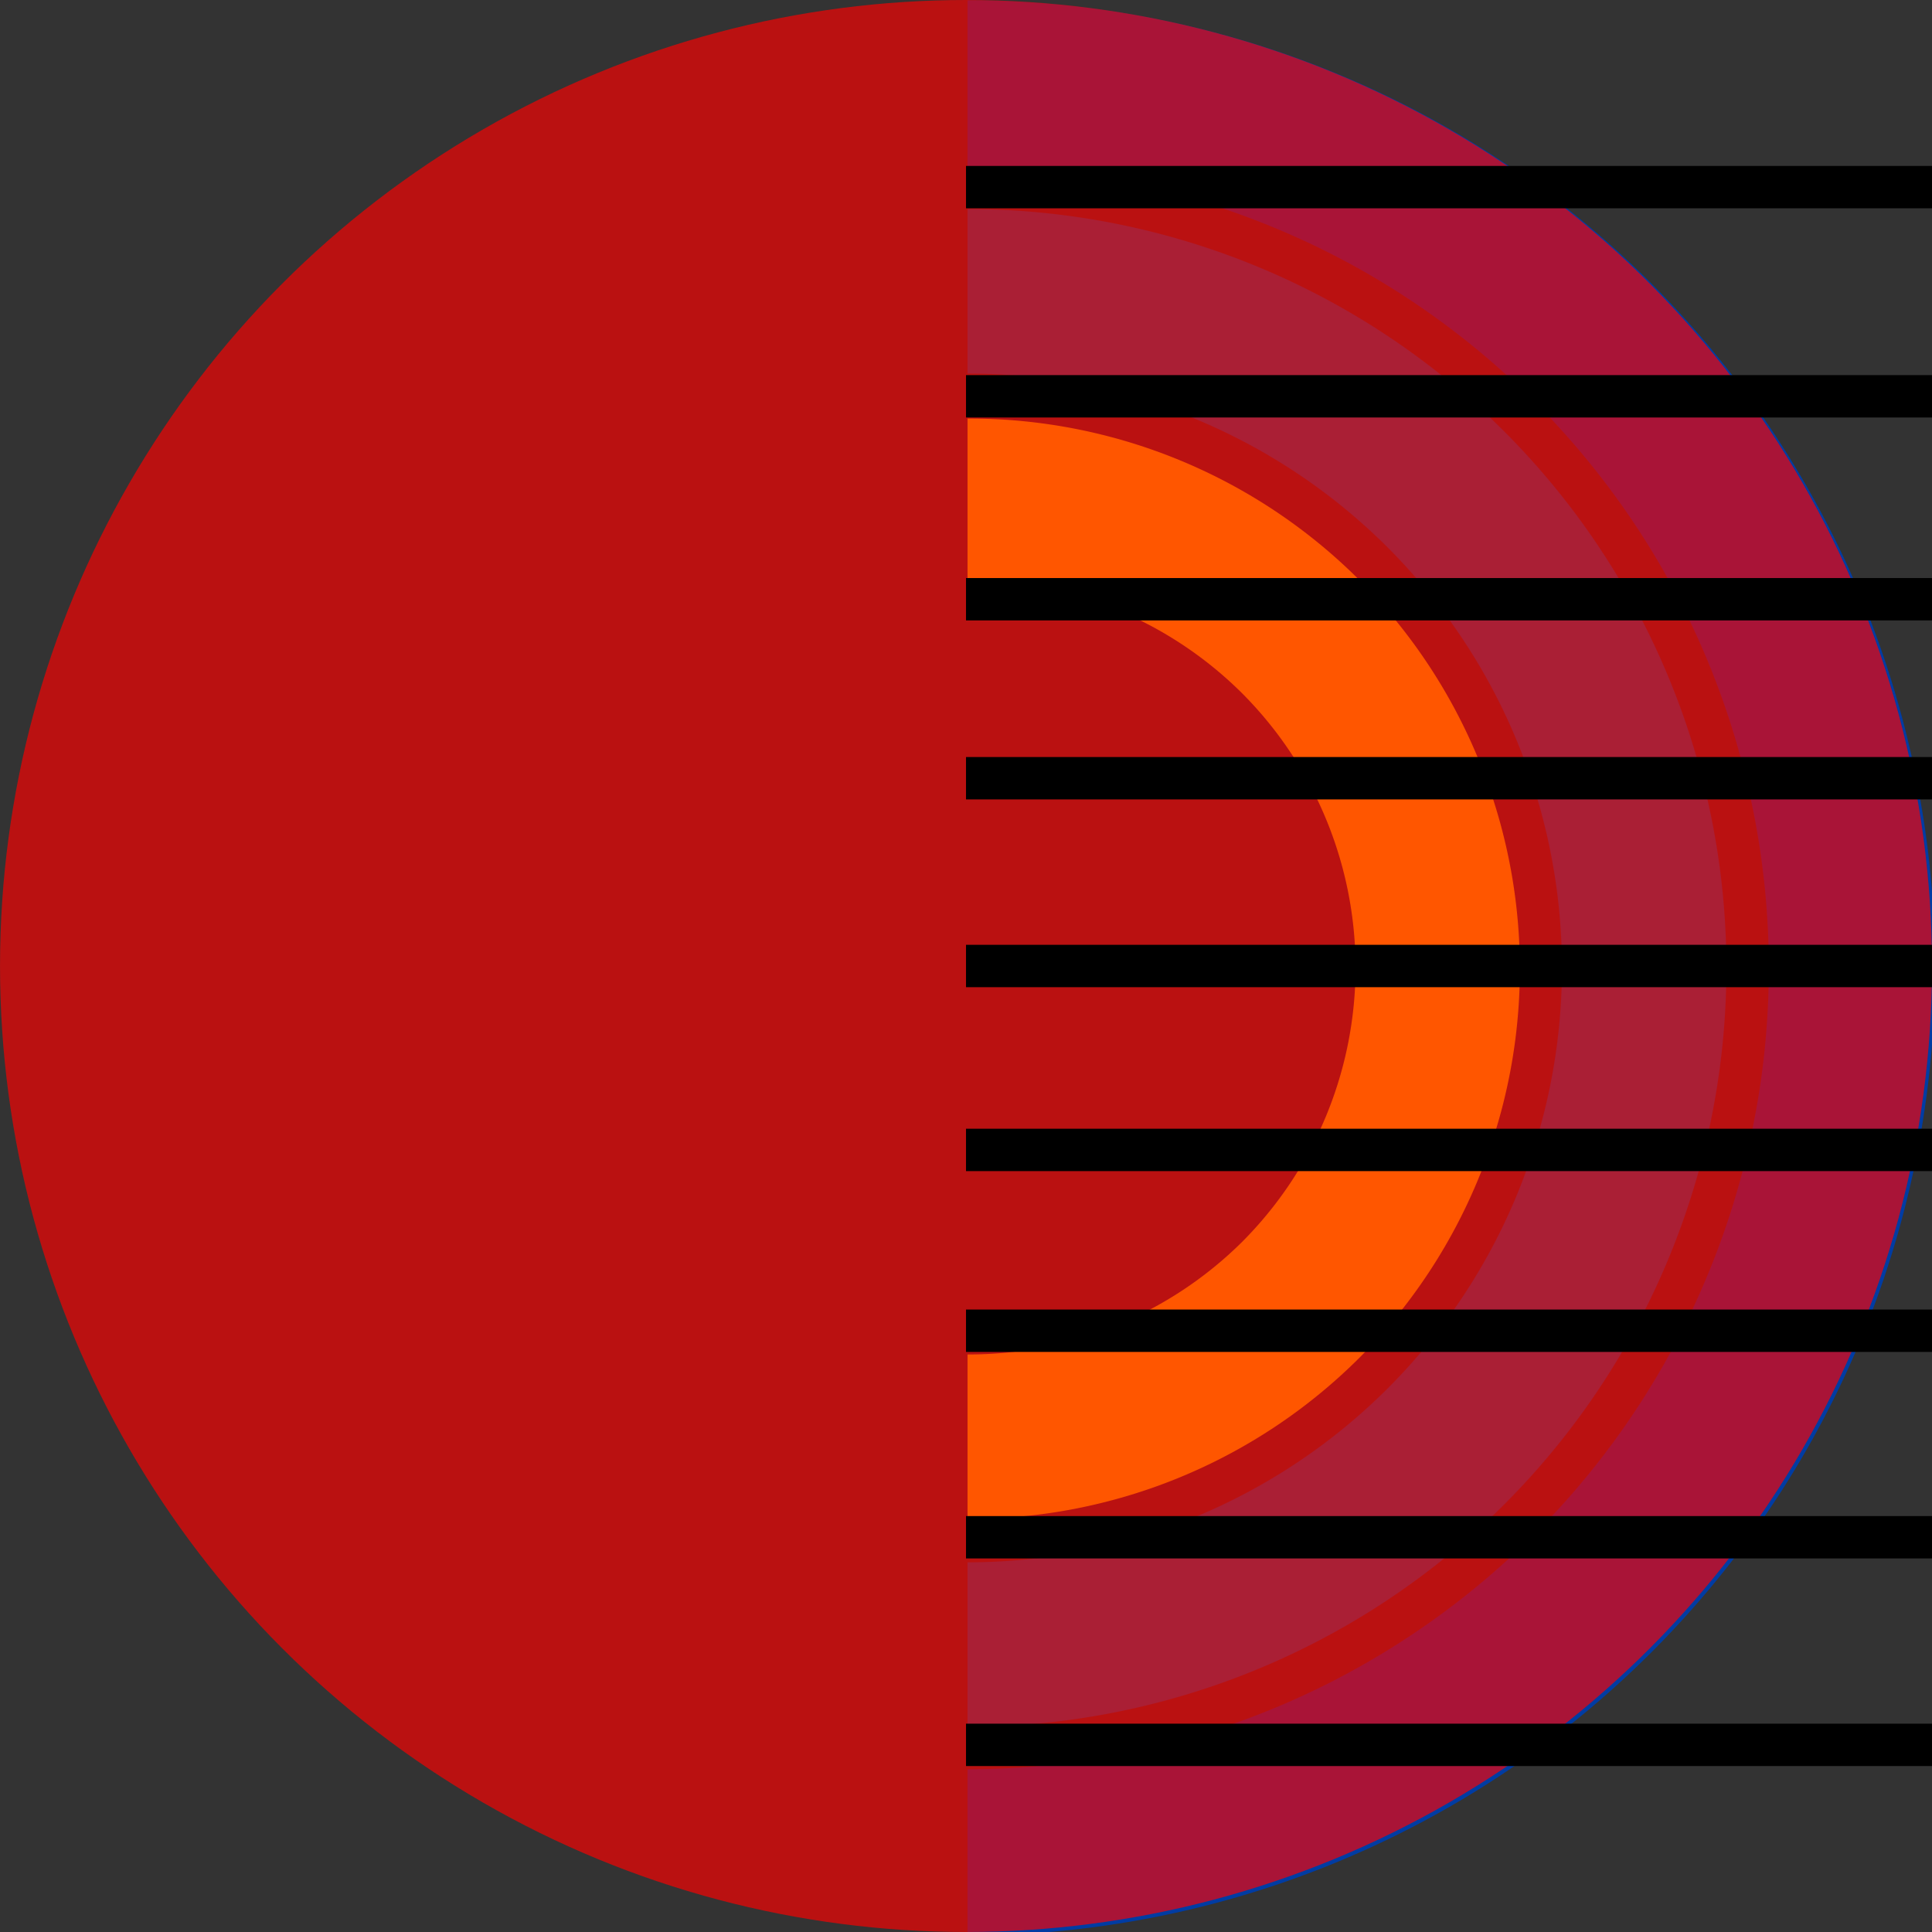 <?xml version="1.0" encoding="UTF-8" standalone="no"?>
<!-- Created with Inkscape (http://www.inkscape.org/) -->

<svg
   width="207.772mm"
   height="207.771mm"
   viewBox="0 0 207.772 207.771"
   version="1.1"
   id="svg5"
   inkscape:version="1.1 (c68e22c387, 2021-05-23)"
   sodipodi:docname="graf-stegbackup.svg"
   xmlns:inkscape="http://www.inkscape.org/namespaces/inkscape"
   xmlns:sodipodi="http://sodipodi.sourceforge.net/DTD/sodipodi-0.dtd"
   xmlns:xlink="http://www.w3.org/1999/xlink"
   xmlns="http://www.w3.org/2000/svg"
   xmlns:svg="http://www.w3.org/2000/svg">
  <rect x="0" y="0" width="207.772" height="207.771" fill="#333333" stroke="none"/>
  <sodipodi:namedview
     id="namedview7"
     pagecolor="#ffffff"
     bordercolor="#666666"
     borderopacity="1.0"
     inkscape:pageshadow="2"
     inkscape:pageopacity="0.0"
     inkscape:pagecheckerboard="0"
     inkscape:document-units="mm"
     showgrid="false"
     inkscape:snap-page="true"
     inkscape:snap-text-baseline="true"
     inkscape:snap-center="true"
     inkscape:snap-object-midpoints="true"
     inkscape:snap-midpoints="true"
     inkscape:snap-smooth-nodes="true"
     inkscape:snap-intersection-paths="true"
     inkscape:object-paths="true"
     inkscape:snap-bbox="true"
     inkscape:bbox-nodes="true"
     inkscape:bbox-paths="true"
     inkscape:snap-bbox-edge-midpoints="true"
     inkscape:snap-bbox-midpoints="true"
     inkscape:zoom="1"
     inkscape:cx="495.5"
     inkscape:cy="334.5"
     inkscape:window-width="1920"
     inkscape:window-height="1001"
     inkscape:window-x="-9"
     inkscape:window-y="-9"
     inkscape:window-maximized="1"
     inkscape:current-layer="layer1"
     fit-margin-top="0"
     fit-margin-left="0"
     fit-margin-right="0"
     fit-margin-bottom="0" />
  <defs
     id="defs2">
    <linearGradient
       inkscape:collect="always"
       id="linearGradient7590">
      <stop
         style="stop-color:#e10014;stop-opacity:1;"
         offset="0"
         id="stop7586" />
      <stop
         style="stop-color:#fb2b77;stop-opacity:1"
         offset="0.851"
         id="stop7820" />
      <stop
         style="stop-color:#e10014;stop-opacity:0;"
         offset="1"
         id="stop7588" />
    </linearGradient>
    <linearGradient
       inkscape:collect="always"
       xlink:href="#linearGradient7590"
       id="linearGradient7592"
       x1="394.896"
       y1="893.432"
       x2="394.189"
       y2="-29.732"
       gradientUnits="userSpaceOnUse" />
  </defs>
  <g
     inkscape:label="Lager 1"
     inkscape:groupmode="layer"
     id="layer1"
     transform="translate(-0.596,-28.616)">
    <g
       id="g1203">
      <path
         id="path589"
         style="fill:#003ca3;fill-opacity:1;fill-rule:evenodd;stroke-width:1.406"
         d="m 394.895,108.154 v 67.447 a 325.191,325.191 0 0 1 0.002,0 325.191,325.191 0 0 1 17.365,0.473 325.191,325.191 0 0 1 0.771,0.049 325.191,325.191 0 0 1 16.488,1.342 325.191,325.191 0 0 1 1.457,0.17 325.191,325.191 0 0 1 15.859,2.16 325.191,325.191 0 0 1 1.631,0.277 325.191,325.191 0 0 1 15.443,2.961 325.191,325.191 0 0 1 1.932,0.43 325.191,325.191 0 0 1 15.086,3.752 325.191,325.191 0 0 1 1.877,0.521 325.191,325.191 0 0 1 14.91,4.576 325.191,325.191 0 0 1 1.812,0.605 325.191,325.191 0 0 1 14.832,5.451 325.191,325.191 0 0 1 1.471,0.576 325.191,325.191 0 0 1 14.889,6.404 325.191,325.191 0 0 1 1.094,0.494 325.191,325.191 0 0 1 14.986,7.432 325.191,325.191 0 0 1 0.588,0.303 325.191,325.191 0 0 1 15.09,8.533 325.191,325.191 0 0 1 0.246,0.152 325.191,325.191 0 0 1 14.369,9.184 325.191,325.191 0 0 1 0.881,0.611 325.191,325.191 0 0 1 13.215,9.49 325.191,325.191 0 0 1 1.297,0.998 325.191,325.191 0 0 1 12.328,9.912 325.191,325.191 0 0 1 1.373,1.176 325.191,325.191 0 0 1 11.629,10.43 325.191,325.191 0 0 1 1.451,1.379 325.191,325.191 0 0 1 10.988,10.99 325.191,325.191 0 0 1 1.346,1.416 325.191,325.191 0 0 1 10.436,11.633 325.191,325.191 0 0 1 1.199,1.4 325.191,325.191 0 0 1 9.947,12.375 325.191,325.191 0 0 1 0.93,1.207 325.191,325.191 0 0 1 9.521,13.252 325.191,325.191 0 0 1 0.605,0.879 325.191,325.191 0 0 1 9.186,14.371 325.191,325.191 0 0 1 0.15,0.244 325.191,325.191 0 0 1 8.555,15.129 325.191,325.191 0 0 1 0.234,0.455 325.191,325.191 0 0 1 7.469,15.055 325.191,325.191 0 0 1 0.533,1.18 325.191,325.191 0 0 1 6.355,14.775 325.191,325.191 0 0 1 0.627,1.604 325.191,325.191 0 0 1 5.42,14.75 325.191,325.191 0 0 1 0.613,1.838 325.191,325.191 0 0 1 4.562,14.865 325.191,325.191 0 0 1 0.531,1.918 325.191,325.191 0 0 1 3.75,15.07 325.191,325.191 0 0 1 0.43,1.928 325.191,325.191 0 0 1 2.945,15.357 325.191,325.191 0 0 1 0.301,1.773 325.191,325.191 0 0 1 2.158,15.852 325.191,325.191 0 0 1 0.16,1.365 325.191,325.191 0 0 1 1.336,16.42 325.191,325.191 0 0 1 0.061,0.934 325.191,325.191 0 0 1 0.469,17.314 325.191,325.191 0 0 1 -3.996,50.77 325.191,325.191 0 0 1 -0.039,0.23 325.191,325.191 0 0 1 -11.834,49.293 325.191,325.191 0 0 1 -0.141,0.424 325.191,325.191 0 0 1 -19.336,46.678 325.191,325.191 0 0 1 -0.25,0.488 325.191,325.191 0 0 1 -26.342,42.984 325.191,325.191 0 0 1 -0.393,0.537 325.191,325.191 0 0 1 -32.693,38.279 325.191,325.191 0 0 1 -0.482,0.484 325.191,325.191 0 0 1 -38.293,32.701 325.191,325.191 0 0 1 -0.514,0.377 325.191,325.191 0 0 1 -42.994,26.348 325.191,325.191 0 0 1 -0.488,0.25 325.191,325.191 0 0 1 -46.682,19.338 325.191,325.191 0 0 1 -0.418,0.141 325.191,325.191 0 0 1 -49.295,11.834 325.191,325.191 0 0 1 -0.23,0.039 325.191,325.191 0 0 1 -50.77,3.996 325.191,325.191 0 0 1 -0.002,0 v 67.447 a 392.639,392.639 0 0 0 0.002,0 392.639,392.639 0 0 0 392.639,-392.639 392.639,392.639 0 0 0 -392.639,-392.639 392.639,392.639 0 0 0 -0.002,0 z"
         transform="scale(0.265)" />
      <path
         id="path589-7"
         style="fill:#003ca3;fill-opacity:0;fill-rule:evenodd;stroke-width:0.372"
         d="m 104.483,28.616 v 17.845 a 86.04,86.04 0 0 0 -5.3e-4,0 86.04,86.04 0 0 0 -4.595,0.125 86.04,86.04 0 0 0 -0.204,0.013 86.04,86.04 0 0 0 -4.363,0.355 86.04,86.04 0 0 0 -0.386,0.045 86.04,86.04 0 0 0 -4.196,0.572 86.04,86.04 0 0 0 -0.431,0.073 86.04,86.04 0 0 0 -4.086,0.783 86.04,86.04 0 0 0 -0.511,0.114 86.04,86.04 0 0 0 -3.991,0.993 86.04,86.04 0 0 0 -0.497,0.138 86.04,86.04 0 0 0 -3.945,1.211 86.04,86.04 0 0 0 -0.48,0.16 86.04,86.04 0 0 0 -3.924,1.442 86.04,86.04 0 0 0 -0.389,0.152 86.04,86.04 0 0 0 -3.939,1.694 86.04,86.04 0 0 0 -0.289,0.131 86.04,86.04 0 0 0 -3.965,1.966 86.04,86.04 0 0 0 -0.156,0.08 86.04,86.04 0 0 0 -3.993,2.258 86.04,86.04 0 0 0 -0.065,0.04 86.04,86.04 0 0 0 -3.802,2.43 86.04,86.04 0 0 0 -0.233,0.162 86.04,86.04 0 0 0 -3.496,2.511 86.04,86.04 0 0 0 -0.343,0.264 86.04,86.04 0 0 0 -3.262,2.623 86.04,86.04 0 0 0 -0.363,0.311 86.04,86.04 0 0 0 -3.077,2.76 86.04,86.04 0 0 0 -0.384,0.365 86.04,86.04 0 0 0 -2.907,2.908 86.04,86.04 0 0 0 -0.356,0.375 86.04,86.04 0 0 0 -2.761,3.078 86.04,86.04 0 0 0 -0.317,0.371 86.04,86.04 0 0 0 -2.632,3.274 86.04,86.04 0 0 0 -0.246,0.319 86.04,86.04 0 0 0 -2.519,3.506 86.04,86.04 0 0 0 -0.16,0.233 86.04,86.04 0 0 0 -2.43,3.802 86.04,86.04 0 0 0 -0.04,0.065 86.04,86.04 0 0 0 -2.263,4.003 86.04,86.04 0 0 0 -0.062,0.12 86.04,86.04 0 0 0 -1.976,3.983 86.04,86.04 0 0 0 -0.141,0.312 86.04,86.04 0 0 0 -1.682,3.909 86.04,86.04 0 0 0 -0.166,0.424 86.04,86.04 0 0 0 -1.434,3.903 86.04,86.04 0 0 0 -0.162,0.486 86.04,86.04 0 0 0 -1.207,3.933 86.04,86.04 0 0 0 -0.141,0.507 86.04,86.04 0 0 0 -0.992,3.987 86.04,86.04 0 0 0 -0.114,0.51 86.04,86.04 0 0 0 -0.779,4.063 86.04,86.04 0 0 0 -0.08,0.469 86.04,86.04 0 0 0 -0.571,4.194 86.04,86.04 0 0 0 -0.042,0.361 86.04,86.04 0 0 0 -0.353,4.344 86.04,86.04 0 0 0 -0.016,0.247 86.04,86.04 0 0 0 -0.124,4.581 86.04,86.04 0 0 0 1.057,13.433 86.04,86.04 0 0 0 0.01,0.061 86.04,86.04 0 0 0 3.131,13.042 86.04,86.04 0 0 0 0.037,0.112 86.04,86.04 0 0 0 5.116,12.35 86.04,86.04 0 0 0 0.066,0.129 86.04,86.04 0 0 0 6.97,11.373 86.04,86.04 0 0 0 0.104,0.142 86.04,86.04 0 0 0 8.65,10.128 86.04,86.04 0 0 0 0.128,0.128 86.04,86.04 0 0 0 10.132,8.652 86.04,86.04 0 0 0 0.136,0.1 86.04,86.04 0 0 0 11.376,6.971 86.04,86.04 0 0 0 0.129,0.066 86.04,86.04 0 0 0 12.351,5.116 86.04,86.04 0 0 0 0.111,0.037 86.04,86.04 0 0 0 13.043,3.131 86.04,86.04 0 0 0 0.061,0.01 86.04,86.04 0 0 0 13.433,1.057 86.04,86.04 0 0 0 5.3e-4,0 v 17.845 a 103.886,103.886 0 0 1 -5.3e-4,0 A 103.886,103.886 0 0 1 0.596,132.501 103.886,103.886 0 0 1 104.482,28.616 a 103.886,103.886 0 0 1 5.3e-4,0 z" />
    </g>
    <g
       id="g1016">
      <path
         id="path589-7-5-0"
         style="fill:#025b9c;fill-rule:evenodd;stroke-width:1.103"
         d="m 394.896,192.826 v 66.748 a 241.218,241.218 0 0 1 170.566,70.652 241.218,241.218 0 0 1 0,341.133 241.218,241.218 0 0 1 -170.566,70.652 v 66.748 A 307.966,307.966 0 0 0 702.861,500.793 307.966,307.966 0 0 0 394.896,192.826 Z"
         transform="scale(0.265)" />
      <path
         id="path589-7-5-0-4"
         style="fill:#025b9c;fill-rule:evenodd;stroke-width:0.292;fill-opacity:0"
         d="m 104.483,51.103 v 17.66 a -63.822,63.822 0 0 0 -45.129,18.693 -63.822,63.822 0 0 0 0,90.258 -63.822,63.822 0 0 0 45.129,18.693 v 17.66 A -81.483,81.483 0 0 1 23,132.586 -81.483,81.483 0 0 1 104.483,51.103 Z" />
    </g>
    <g
       id="g18">
      <path
         id="path589-7-5-0-0-4"
         style="fill:#ffff00;fill-rule:evenodd;stroke-width:0.801"
         d="m 394.895,277.85 v 65.576 a 157.606,157.606 0 0 1 111.305,45.781 157.606,157.606 0 0 1 0,222.889 157.606,157.606 0 0 1 -111.305,45.562 v 66.715 a 223.748,223.748 0 0 0 158.615,-64.965 223.748,223.748 0 0 0 0,-316.428 223.748,223.748 0 0 0 -158.615,-65.131 z"
         transform="scale(0.265)" />
      <path
         id="path14"
         style="fill:#ffff00;fill-rule:evenodd;stroke-width:0.212;fill-opacity:0"
         d="m 104.483,73.43 v 17.35 a -41.7,41.7 0 0 0 -29.449,12.113 -41.7,41.7 0 0 0 0,58.973 -41.7,41.7 0 0 0 29.449,12.055 v 17.652 a -59.2,59.2 0 0 1 -41.967,-17.189 -59.2,59.2 0 0 1 0,-83.722 -59.2,59.2 0 0 1 41.967,-17.233 z" />
    </g>
    <circle
       style="fill:#ff0000;fill-opacity:0.662;stroke-width:0.295"
       id="path903"
       cx="104.483"
       cy="132.501"
       r="103.885" />
    <rect
       style="fill:#000000;fill-opacity:1;stroke-width:0.361"
       id="rect1954"
       width="103.886"
       height="4.557"
       x="104.483"
       y="213.984" />
    <rect
       style="fill:#000000;fill-opacity:1;stroke-width:0.361"
       id="rect1954-1"
       width="103.886"
       height="4.557"
       x="104.483"
       y="191.658" />
    <rect
       style="fill:#000000;fill-opacity:1;stroke-width:0.361"
       id="rect1954-6"
       width="103.886"
       height="4.557"
       x="104.483"
       y="169.448" />
    <rect
       style="fill:#000000;fill-opacity:1;stroke-width:0.361"
       id="rect1954-3"
       width="103.886"
       height="4.557"
       x="104.483"
       y="46.461" />
    <rect
       style="fill:#000000;fill-opacity:1;stroke-width:0.361"
       id="rect1954-39"
       width="103.886"
       height="4.557"
       x="104.483"
       y="68.957" />
    <rect
       style="fill:#000000;fill-opacity:1;stroke-width:0.361"
       id="rect1954-67"
       width="103.886"
       height="4.557"
       x="104.483"
       y="90.78" />
    <rect
       style="fill:#000000;fill-opacity:1;stroke-width:0.361"
       id="rect1954-9"
       width="103.886"
       height="4.557"
       x="104.483"
       y="110.029" />
    <rect
       style="fill:#000000;fill-opacity:1;stroke-width:0.361"
       id="rect1954-5"
       width="103.886"
       height="4.557"
       x="104.483"
       y="150.003" />
    <rect
       style="fill:#000000;fill-opacity:1;stroke-width:0.361"
       id="rect1954-52"
       width="103.886"
       height="4.557"
       x="104.483"
       y="130.223" />
  </g>
</svg>
